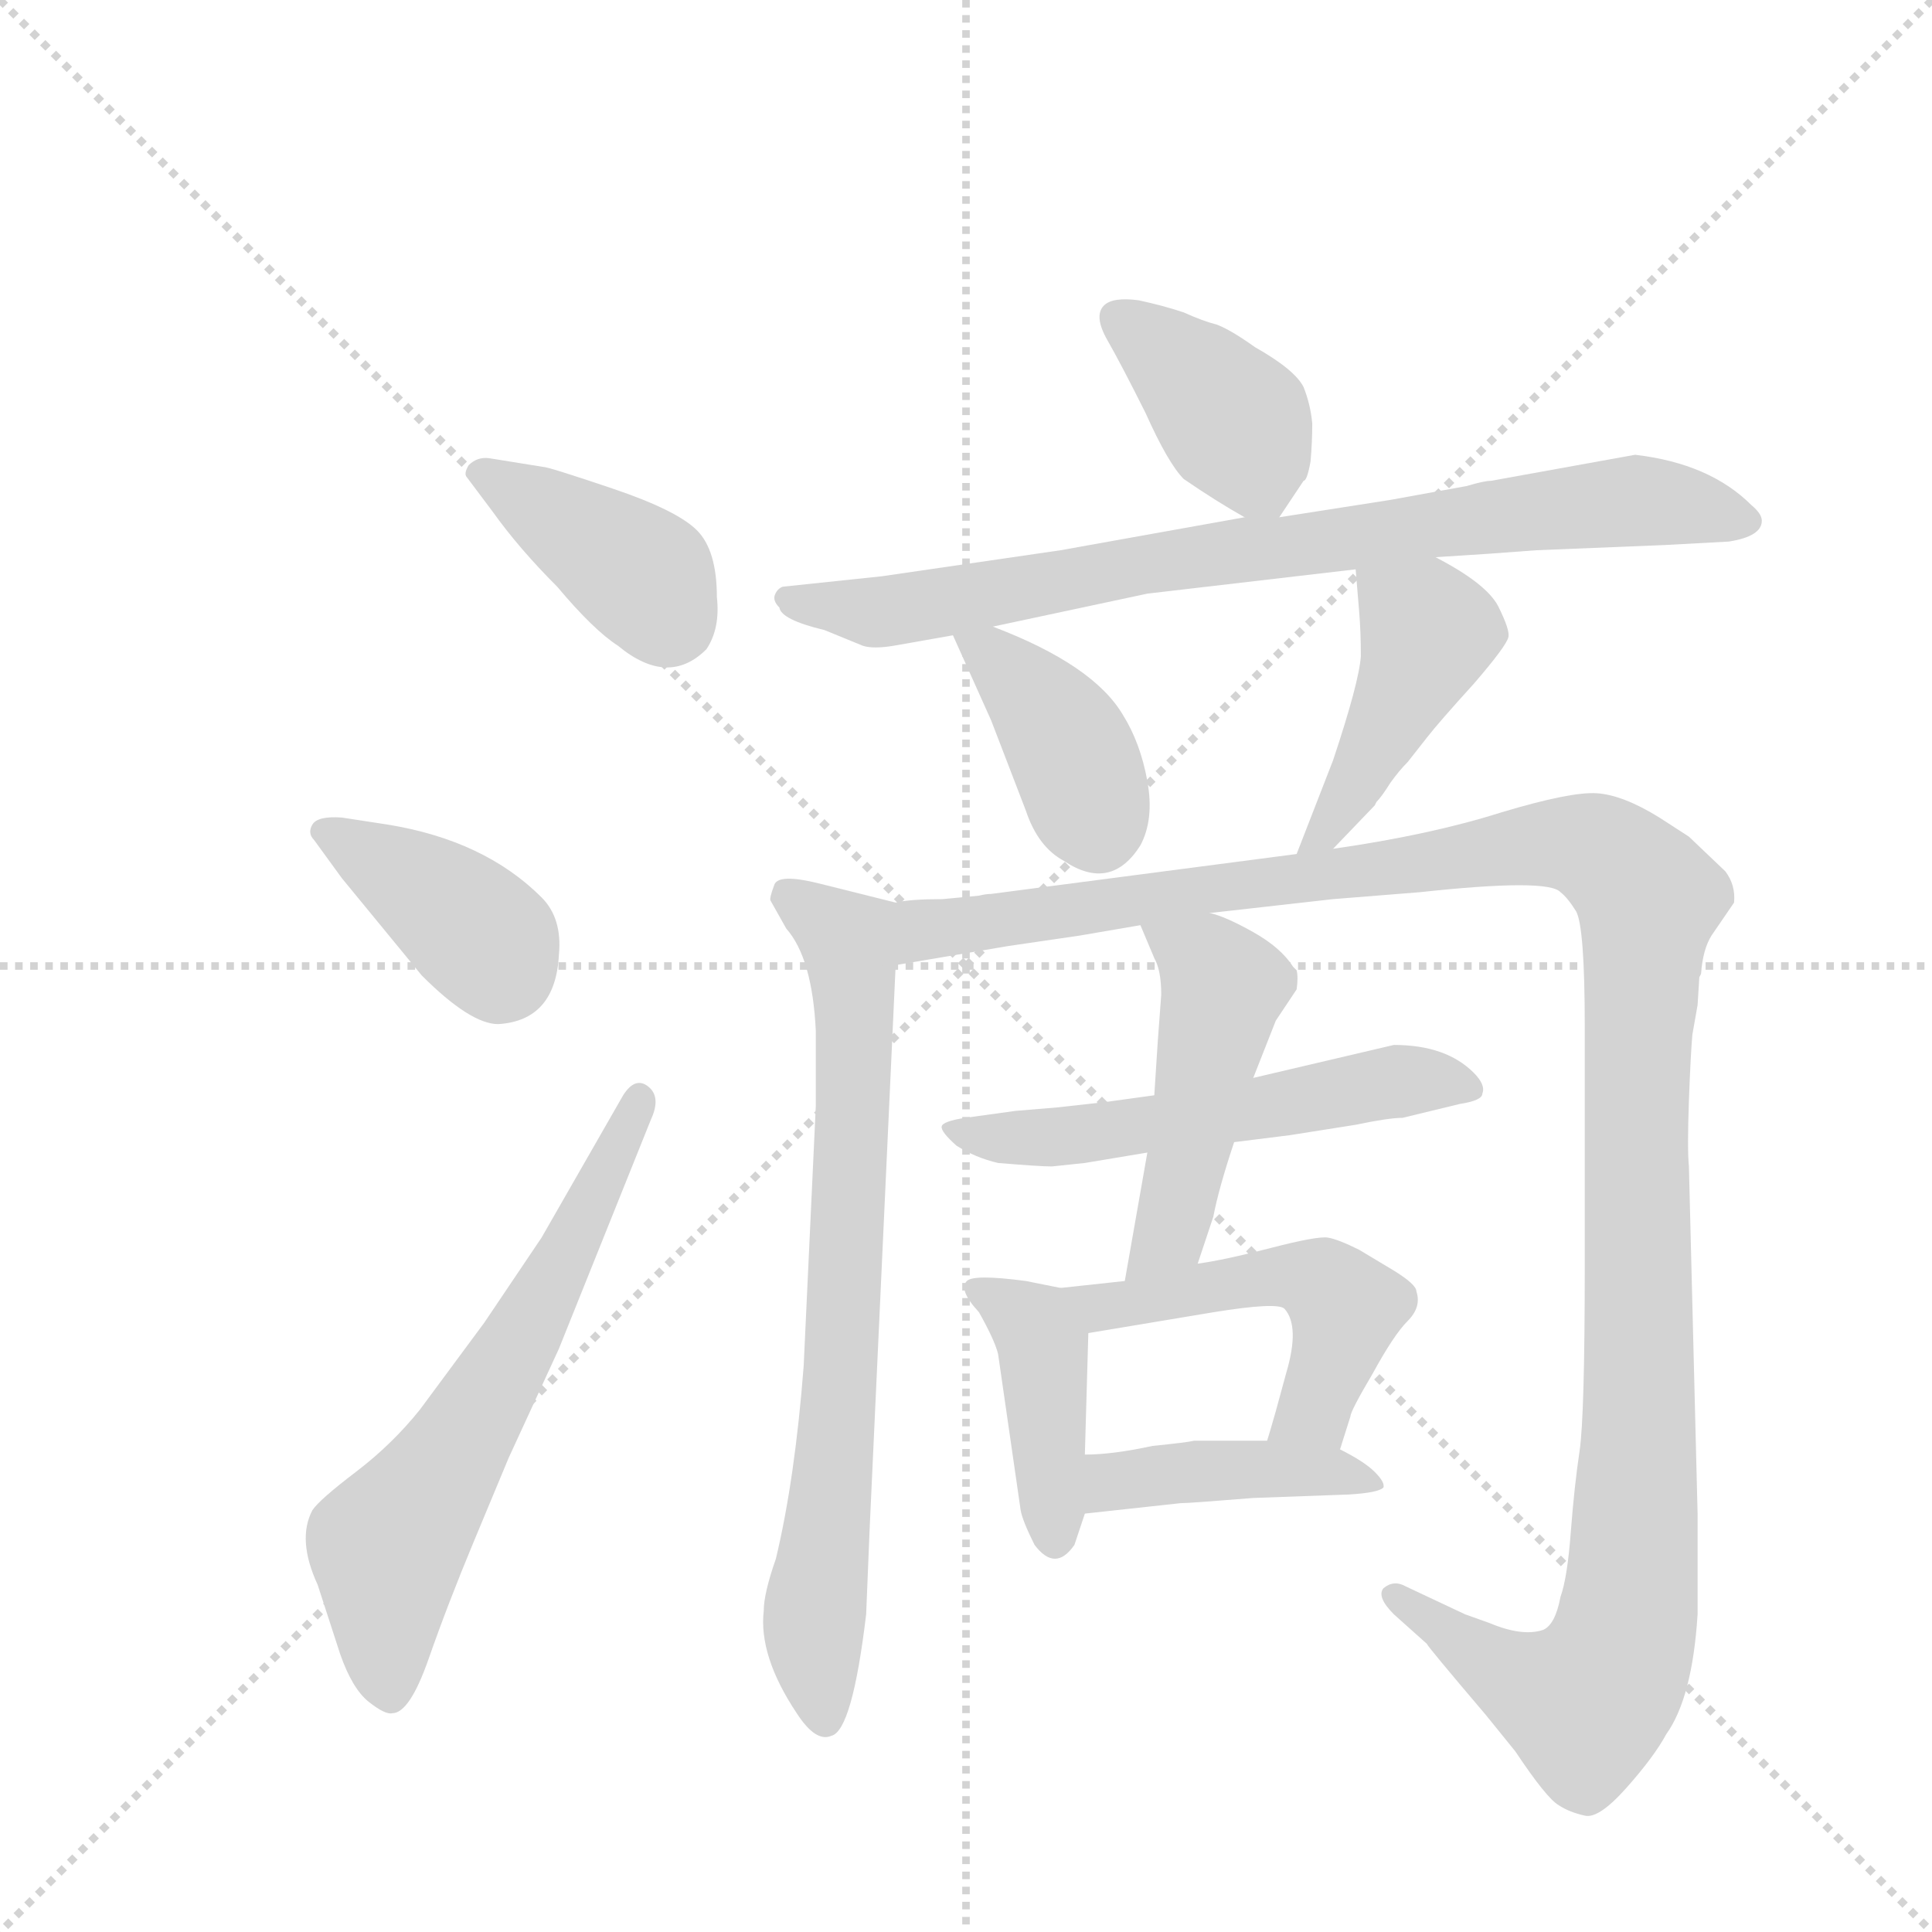 <svg version="1.1" viewBox="0 0 1024 1024" xmlns="http://www.w3.org/2000/svg">
  <g stroke="lightgray" stroke-dasharray="1,1" stroke-width="1" transform="scale(4, 4)">
    <line x1="0" y1="0" x2="256" y2="256"></line>
    <line x1="256" y1="0" x2="0" y2="256"></line>
    <line x1="128" y1="0" x2="128" y2="256"></line>
    <line x1="0" y1="128" x2="256" y2="128"></line>
  </g>
  <g transform="scale(0.92, -0.92) translate(60, -900)">
    <style type="text/css">
      
        @keyframes keyframes0 {
          from {
            stroke: blue;
            stroke-dashoffset: 397;
            stroke-width: 128;
          }
          56% {
            animation-timing-function: step-end;
            stroke: blue;
            stroke-dashoffset: 0;
            stroke-width: 128;
          }
          to {
            stroke: black;
            stroke-width: 1024;
          }
        }
        #make-me-a-hanzi-animation-0 {
          animation: keyframes0 0.573s both;
          animation-delay: 0s;
          animation-timing-function: linear;
        }
      
        @keyframes keyframes1 {
          from {
            stroke: blue;
            stroke-dashoffset: 391;
            stroke-width: 128;
          }
          56% {
            animation-timing-function: step-end;
            stroke: blue;
            stroke-dashoffset: 0;
            stroke-width: 128;
          }
          to {
            stroke: black;
            stroke-width: 1024;
          }
        }
        #make-me-a-hanzi-animation-1 {
          animation: keyframes1 0.568s both;
          animation-delay: 0.573s;
          animation-timing-function: linear;
        }
      
        @keyframes keyframes2 {
          from {
            stroke: blue;
            stroke-dashoffset: 634;
            stroke-width: 128;
          }
          67% {
            animation-timing-function: step-end;
            stroke: blue;
            stroke-dashoffset: 0;
            stroke-width: 128;
          }
          to {
            stroke: black;
            stroke-width: 1024;
          }
        }
        #make-me-a-hanzi-animation-2 {
          animation: keyframes2 0.766s both;
          animation-delay: 1.141s;
          animation-timing-function: linear;
        }
      
        @keyframes keyframes3 {
          from {
            stroke: blue;
            stroke-dashoffset: 395;
            stroke-width: 128;
          }
          56% {
            animation-timing-function: step-end;
            stroke: blue;
            stroke-dashoffset: 0;
            stroke-width: 128;
          }
          to {
            stroke: black;
            stroke-width: 1024;
          }
        }
        #make-me-a-hanzi-animation-3 {
          animation: keyframes3 0.571s both;
          animation-delay: 1.907s;
          animation-timing-function: linear;
        }
      
        @keyframes keyframes4 {
          from {
            stroke: blue;
            stroke-dashoffset: 816;
            stroke-width: 128;
          }
          73% {
            animation-timing-function: step-end;
            stroke: blue;
            stroke-dashoffset: 0;
            stroke-width: 128;
          }
          to {
            stroke: black;
            stroke-width: 1024;
          }
        }
        #make-me-a-hanzi-animation-4 {
          animation: keyframes4 0.914s both;
          animation-delay: 2.479s;
          animation-timing-function: linear;
        }
      
        @keyframes keyframes5 {
          from {
            stroke: blue;
            stroke-dashoffset: 390;
            stroke-width: 128;
          }
          56% {
            animation-timing-function: step-end;
            stroke: blue;
            stroke-dashoffset: 0;
            stroke-width: 128;
          }
          to {
            stroke: black;
            stroke-width: 1024;
          }
        }
        #make-me-a-hanzi-animation-5 {
          animation: keyframes5 0.567s both;
          animation-delay: 3.393s;
          animation-timing-function: linear;
        }
      
        @keyframes keyframes6 {
          from {
            stroke: blue;
            stroke-dashoffset: 446;
            stroke-width: 128;
          }
          59% {
            animation-timing-function: step-end;
            stroke: blue;
            stroke-dashoffset: 0;
            stroke-width: 128;
          }
          to {
            stroke: black;
            stroke-width: 1024;
          }
        }
        #make-me-a-hanzi-animation-6 {
          animation: keyframes6 0.613s both;
          animation-delay: 3.96s;
          animation-timing-function: linear;
        }
      
        @keyframes keyframes7 {
          from {
            stroke: blue;
            stroke-dashoffset: 749;
            stroke-width: 128;
          }
          71% {
            animation-timing-function: step-end;
            stroke: blue;
            stroke-dashoffset: 0;
            stroke-width: 128;
          }
          to {
            stroke: black;
            stroke-width: 1024;
          }
        }
        #make-me-a-hanzi-animation-7 {
          animation: keyframes7 0.86s both;
          animation-delay: 4.573s;
          animation-timing-function: linear;
        }
      
        @keyframes keyframes8 {
          from {
            stroke: blue;
            stroke-dashoffset: 1302;
            stroke-width: 128;
          }
          81% {
            animation-timing-function: step-end;
            stroke: blue;
            stroke-dashoffset: 0;
            stroke-width: 128;
          }
          to {
            stroke: black;
            stroke-width: 1024;
          }
        }
        #make-me-a-hanzi-animation-8 {
          animation: keyframes8 1.31s both;
          animation-delay: 5.433s;
          animation-timing-function: linear;
        }
      
        @keyframes keyframes9 {
          from {
            stroke: blue;
            stroke-dashoffset: 553;
            stroke-width: 128;
          }
          64% {
            animation-timing-function: step-end;
            stroke: blue;
            stroke-dashoffset: 0;
            stroke-width: 128;
          }
          to {
            stroke: black;
            stroke-width: 1024;
          }
        }
        #make-me-a-hanzi-animation-9 {
          animation: keyframes9 0.7s both;
          animation-delay: 6.742s;
          animation-timing-function: linear;
        }
      
        @keyframes keyframes10 {
          from {
            stroke: blue;
            stroke-dashoffset: 484;
            stroke-width: 128;
          }
          61% {
            animation-timing-function: step-end;
            stroke: blue;
            stroke-dashoffset: 0;
            stroke-width: 128;
          }
          to {
            stroke: black;
            stroke-width: 1024;
          }
        }
        #make-me-a-hanzi-animation-10 {
          animation: keyframes10 0.644s both;
          animation-delay: 7.442s;
          animation-timing-function: linear;
        }
      
        @keyframes keyframes11 {
          from {
            stroke: blue;
            stroke-dashoffset: 420;
            stroke-width: 128;
          }
          58% {
            animation-timing-function: step-end;
            stroke: blue;
            stroke-dashoffset: 0;
            stroke-width: 128;
          }
          to {
            stroke: black;
            stroke-width: 1024;
          }
        }
        #make-me-a-hanzi-animation-11 {
          animation: keyframes11 0.592s both;
          animation-delay: 8.086s;
          animation-timing-function: linear;
        }
      
        @keyframes keyframes12 {
          from {
            stroke: blue;
            stroke-dashoffset: 511;
            stroke-width: 128;
          }
          62% {
            animation-timing-function: step-end;
            stroke: blue;
            stroke-dashoffset: 0;
            stroke-width: 128;
          }
          to {
            stroke: black;
            stroke-width: 1024;
          }
        }
        #make-me-a-hanzi-animation-12 {
          animation: keyframes12 0.666s both;
          animation-delay: 8.678s;
          animation-timing-function: linear;
        }
      
        @keyframes keyframes13 {
          from {
            stroke: blue;
            stroke-dashoffset: 424;
            stroke-width: 128;
          }
          58% {
            animation-timing-function: step-end;
            stroke: blue;
            stroke-dashoffset: 0;
            stroke-width: 128;
          }
          to {
            stroke: black;
            stroke-width: 1024;
          }
        }
        #make-me-a-hanzi-animation-13 {
          animation: keyframes13 0.595s both;
          animation-delay: 9.344s;
          animation-timing-function: linear;
        }
      
    </style>
    
      <path d="M 222 636 Q 215 637 210 632 Q 207 627 209 625 L 224 605 Q 239 584 261 562 Q 282 537 296 528 Q 325 504 347 526 Q 355 538 353 556 Q 353 583 341.5 594.5 Q 330 606 293 618.5 Q 256 631 253 631 L 222 636 Z" fill="lightgray"></path>
    
      <path d="M 137 429 Q 123 430 120 425 Q 117 420 121 416 L 137 394 L 183 338 Q 211 310 227 310 Q 260 312 262 350 Q 264 371 252 383 Q 219 416 163 425 L 137 429 Z" fill="lightgray"></path>
    
      <path d="M 252 187 L 219 138 L 182 88 Q 166 68 145 52 Q 124 36 120 30 Q 111 13 123 -13 L 136 -53 Q 143 -73 152.5 -80.5 Q 162 -88 166 -87 Q 176 -87 187 -55.5 Q 198 -24 213 12 L 233 60 L 262 123 L 315 255 Q 321 268 313.5 274 Q 306 280 299 269 L 252 187 Z" fill="lightgray"></path>
    
      <path d="M 677 602 L 691 623 Q 693 623 695 634 Q 696 645 696 656 Q 695 667 691 677 Q 686 687 663 700 Q 649 710 641 713 Q 633 715 622 720 Q 610 724 596 727 Q 581 729 576 724 Q 570 718 578 704 Q 586 690 600 662 Q 613 633 622 624 Q 641 611 657 602 C 671 594 671 594 677 602 Z" fill="lightgray"></path>
    
      <path d="M 767 579 L 798 581 L 825 583 L 899 586 L 936 588 Q 955 591 955 600 Q 955 604 949 609 Q 925 633 882 638 L 799 623 Q 795 623 785 620 L 741 612 L 677 602 L 657 602 L 551 583 L 448 568 L 391 562 Q 388 561 386.5 557.5 Q 385 554 389 550 Q 390 543 415 537 L 437 528 Q 443 526 455 528 L 489 534 L 512 539 L 601 558 L 721 572 L 767 579 Z" fill="lightgray"></path>
    
      <path d="M 489 534 L 511 485 L 531 433 Q 538 412 553 404 Q 580 386 597 413 Q 605 428 601 450 Q 597 472 587 488 Q 570 517 512 539 C 484 550 481 551 489 534 Z" fill="lightgray"></path>
    
      <path d="M 708 411 L 732 436 L 733 438 Q 736 441 741 449 Q 746 456 751 461 Q 755 466 762 475 Q 769 484 789 506 Q 808 528 809 533 Q 810 537 803 551 Q 796 564 767 579 C 741 593 719 602 721 572 L 723 548 Q 724 536 724 522 Q 723 507 708 462 L 687 408 C 676 380 687 389 708 411 Z" fill="lightgray"></path>
    
      <path d="M 456 380 L 412 391 Q 388 397 386 390 Q 383 382 384 381 L 393 365 Q 408 348 410 306 L 410 263 L 403 113 Q 398 48 387 2 Q 380 -18 380 -28 Q 377 -54 399 -87 Q 410 -104 419 -100 Q 431 -97 439 -30 L 441 19 L 456 344 C 457 374 458 380 456 380 Z" fill="lightgray"></path>
    
      <path d="M 483 382 Q 464 382 456 380 C 426 378 426 339 456 344 L 521 355 L 562 361 L 597 367 L 637 374 L 708 382 L 758 386 Q 832 394 839 386 Q 843 383 848 375 Q 853 366 853 308 L 853 172 Q 853 84 850 64 Q 847 44 845 18 Q 843 -9 839 -20 Q 836 -36 829 -39 Q 817 -43 798 -35 L 784 -30 L 750 -14 Q 743 -10 737 -15 Q 733 -20 743 -30 L 762 -47 Q 762 -48 796 -88 L 813 -109 Q 831 -136 838 -140 Q 844 -144 853 -146 Q 861 -148 877 -130 Q 893 -112 900 -99 Q 915 -78 918 -30 L 918 28 L 913 228 Q 912 238 913 266 Q 914 293 915 304 L 918 321 L 919 337 L 920 339 Q 921 353 926 361 L 939 380 Q 940 390 934 398 L 913 418 L 896 429 Q 875 442 860 443 Q 845 444 805 432 Q 764 419 708 411 L 687 408 L 511 385 Q 508 385 504 384 L 483 382 Z" fill="lightgray"></path>
    
      <path d="M 605 269 L 576 265 L 549 262 L 525 260 L 496 256 Q 483 254 482.5 251 Q 482 248 491 240 Q 502 233 515 230 Q 539 228 546 228 L 565 230 L 601 236 L 651 242 L 683 246 L 721 252 Q 740 256 748 256 L 781 264 Q 794 266 794 270 Q 796 275 789 282 Q 773 298 743 298 L 662 279 L 605 269 Z" fill="lightgray"></path>
    
      <path d="M 597 367 L 605 348 Q 609 341 609 327 L 607 300 L 605 269 L 601 236 L 588 162 C 583 132 621 144 630 172 L 639 199 Q 642 215 651 242 L 662 279 L 675 312 L 687 330 Q 688 337 687 341 L 685 343 Q 678 354 662 363 Q 646 372 637 374 C 608 383 587 390 597 367 Z" fill="lightgray"></path>
    
      <path d="M 551 158 L 531 162 Q 501 166 497 162 Q 492 157 504 144 Q 513 128 515 120 L 528 30 Q 529 24 536 10 Q 548 -6 559 10 L 565 28 L 565 62 L 567 132 C 568 155 568 155 551 158 Z" fill="lightgray"></path>
    
      <path d="M 588 162 L 551 158 C 521 155 537 127 567 132 L 639 144 Q 676 150 680 146 Q 689 136 681 109 L 675 87 Q 671 73 670 70 C 661 41 703 36 712 65 L 718 84 Q 718 87 731 109 Q 743 131 751 139 Q 759 147 756 156 Q 756 160 743 168 L 723 180 Q 711 186 705 187 Q 699 188 672 181 Q 645 174 630 172 L 588 162 Z" fill="lightgray"></path>
    
      <path d="M 565 28 L 620 34 Q 625 34 662 37 L 717 39 Q 734 40 737 43 Q 738 46 732 52 Q 726 58 712 65 L 670 70 L 628 70 Q 624 69 604 67 Q 581 62 565 62 C 535 61 535 25 565 28 Z" fill="lightgray"></path>
    
    
      <clipPath id="make-me-a-hanzi-clip-0">
        <path d="M 222 636 Q 215 637 210 632 Q 207 627 209 625 L 224 605 Q 239 584 261 562 Q 282 537 296 528 Q 325 504 347 526 Q 355 538 353 556 Q 353 583 341.5 594.5 Q 330 606 293 618.5 Q 256 631 253 631 L 222 636 Z"></path>
      </clipPath>
      <path clip-path="url(#make-me-a-hanzi-clip-0)" d="M 218 627 L 312 567 L 327 542" fill="none" id="make-me-a-hanzi-animation-0" stroke-dasharray="269 538" stroke-linecap="round"></path>
    
      <clipPath id="make-me-a-hanzi-clip-1">
        <path d="M 137 429 Q 123 430 120 425 Q 117 420 121 416 L 137 394 L 183 338 Q 211 310 227 310 Q 260 312 262 350 Q 264 371 252 383 Q 219 416 163 425 L 137 429 Z"></path>
      </clipPath>
      <path clip-path="url(#make-me-a-hanzi-clip-1)" d="M 126 421 L 198 377 L 223 356 L 228 339" fill="none" id="make-me-a-hanzi-animation-1" stroke-dasharray="263 526" stroke-linecap="round"></path>
    
      <clipPath id="make-me-a-hanzi-clip-2">
        <path d="M 252 187 L 219 138 L 182 88 Q 166 68 145 52 Q 124 36 120 30 Q 111 13 123 -13 L 136 -53 Q 143 -73 152.5 -80.5 Q 162 -88 166 -87 Q 176 -87 187 -55.5 Q 198 -24 213 12 L 233 60 L 262 123 L 315 255 Q 321 268 313.5 274 Q 306 280 299 269 L 252 187 Z"></path>
      </clipPath>
      <path clip-path="url(#make-me-a-hanzi-clip-2)" d="M 164 -74 L 163 7 L 246 138 L 308 266" fill="none" id="make-me-a-hanzi-animation-2" stroke-dasharray="506 1012" stroke-linecap="round"></path>
    
      <clipPath id="make-me-a-hanzi-clip-3">
        <path d="M 677 602 L 691 623 Q 693 623 695 634 Q 696 645 696 656 Q 695 667 691 677 Q 686 687 663 700 Q 649 710 641 713 Q 633 715 622 720 Q 610 724 596 727 Q 581 729 576 724 Q 570 718 578 704 Q 586 690 600 662 Q 613 633 622 624 Q 641 611 657 602 C 671 594 671 594 677 602 Z"></path>
      </clipPath>
      <path clip-path="url(#make-me-a-hanzi-clip-3)" d="M 583 717 L 648 660 L 672 613" fill="none" id="make-me-a-hanzi-animation-3" stroke-dasharray="267 534" stroke-linecap="round"></path>
    
      <clipPath id="make-me-a-hanzi-clip-4">
        <path d="M 767 579 L 798 581 L 825 583 L 899 586 L 936 588 Q 955 591 955 600 Q 955 604 949 609 Q 925 633 882 638 L 799 623 Q 795 623 785 620 L 741 612 L 677 602 L 657 602 L 551 583 L 448 568 L 391 562 Q 388 561 386.5 557.5 Q 385 554 389 550 Q 390 543 415 537 L 437 528 Q 443 526 455 528 L 489 534 L 512 539 L 601 558 L 721 572 L 767 579 Z"></path>
      </clipPath>
      <path clip-path="url(#make-me-a-hanzi-clip-4)" d="M 393 556 L 448 547 L 607 576 L 880 612 L 946 600" fill="none" id="make-me-a-hanzi-animation-4" stroke-dasharray="688 1376" stroke-linecap="round"></path>
    
      <clipPath id="make-me-a-hanzi-clip-5">
        <path d="M 489 534 L 511 485 L 531 433 Q 538 412 553 404 Q 580 386 597 413 Q 605 428 601 450 Q 597 472 587 488 Q 570 517 512 539 C 484 550 481 551 489 534 Z"></path>
      </clipPath>
      <path clip-path="url(#make-me-a-hanzi-clip-5)" d="M 496 530 L 515 521 L 546 485 L 572 425" fill="none" id="make-me-a-hanzi-animation-5" stroke-dasharray="262 524" stroke-linecap="round"></path>
    
      <clipPath id="make-me-a-hanzi-clip-6">
        <path d="M 708 411 L 732 436 L 733 438 Q 736 441 741 449 Q 746 456 751 461 Q 755 466 762 475 Q 769 484 789 506 Q 808 528 809 533 Q 810 537 803 551 Q 796 564 767 579 C 741 593 719 602 721 572 L 723 548 Q 724 536 724 522 Q 723 507 708 462 L 687 408 C 676 380 687 389 708 411 Z"></path>
      </clipPath>
      <path clip-path="url(#make-me-a-hanzi-clip-6)" d="M 730 567 L 763 536 L 724 453 L 702 418 L 691 414" fill="none" id="make-me-a-hanzi-animation-6" stroke-dasharray="318 636" stroke-linecap="round"></path>
    
      <clipPath id="make-me-a-hanzi-clip-7">
        <path d="M 456 380 L 412 391 Q 388 397 386 390 Q 383 382 384 381 L 393 365 Q 408 348 410 306 L 410 263 L 403 113 Q 398 48 387 2 Q 380 -18 380 -28 Q 377 -54 399 -87 Q 410 -104 419 -100 Q 431 -97 439 -30 L 441 19 L 456 344 C 457 374 458 380 456 380 Z"></path>
      </clipPath>
      <path clip-path="url(#make-me-a-hanzi-clip-7)" d="M 394 384 L 428 358 L 433 306 L 419 42 L 409 -42 L 415 -91" fill="none" id="make-me-a-hanzi-animation-7" stroke-dasharray="621 1242" stroke-linecap="round"></path>
    
      <clipPath id="make-me-a-hanzi-clip-8">
        <path d="M 483 382 Q 464 382 456 380 C 426 378 426 339 456 344 L 521 355 L 562 361 L 597 367 L 637 374 L 708 382 L 758 386 Q 832 394 839 386 Q 843 383 848 375 Q 853 366 853 308 L 853 172 Q 853 84 850 64 Q 847 44 845 18 Q 843 -9 839 -20 Q 836 -36 829 -39 Q 817 -43 798 -35 L 784 -30 L 750 -14 Q 743 -10 737 -15 Q 733 -20 743 -30 L 762 -47 Q 762 -48 796 -88 L 813 -109 Q 831 -136 838 -140 Q 844 -144 853 -146 Q 861 -148 877 -130 Q 893 -112 900 -99 Q 915 -78 918 -30 L 918 28 L 913 228 Q 912 238 913 266 Q 914 293 915 304 L 918 321 L 919 337 L 920 339 Q 921 353 926 361 L 939 380 Q 940 390 934 398 L 913 418 L 896 429 Q 875 442 860 443 Q 845 444 805 432 Q 764 419 708 411 L 687 408 L 511 385 Q 508 385 504 384 L 483 382 Z"></path>
      </clipPath>
      <path clip-path="url(#make-me-a-hanzi-clip-8)" d="M 462 350 L 475 365 L 822 413 L 859 411 L 887 387 L 882 240 L 885 81 L 874 -49 L 853 -81 L 840 -78 L 806 -64 L 744 -19" fill="none" id="make-me-a-hanzi-animation-8" stroke-dasharray="1174 2348" stroke-linecap="round"></path>
    
      <clipPath id="make-me-a-hanzi-clip-9">
        <path d="M 605 269 L 576 265 L 549 262 L 525 260 L 496 256 Q 483 254 482.5 251 Q 482 248 491 240 Q 502 233 515 230 Q 539 228 546 228 L 565 230 L 601 236 L 651 242 L 683 246 L 721 252 Q 740 256 748 256 L 781 264 Q 794 266 794 270 Q 796 275 789 282 Q 773 298 743 298 L 662 279 L 605 269 Z"></path>
      </clipPath>
      <path clip-path="url(#make-me-a-hanzi-clip-9)" d="M 491 249 L 541 244 L 749 277 L 785 273" fill="none" id="make-me-a-hanzi-animation-9" stroke-dasharray="425 850" stroke-linecap="round"></path>
    
      <clipPath id="make-me-a-hanzi-clip-10">
        <path d="M 597 367 L 605 348 Q 609 341 609 327 L 607 300 L 605 269 L 601 236 L 588 162 C 583 132 621 144 630 172 L 639 199 Q 642 215 651 242 L 662 279 L 675 312 L 687 330 Q 688 337 687 341 L 685 343 Q 678 354 662 363 Q 646 372 637 374 C 608 383 587 390 597 367 Z"></path>
      </clipPath>
      <path clip-path="url(#make-me-a-hanzi-clip-10)" d="M 604 364 L 634 347 L 645 331 L 614 189 L 594 169" fill="none" id="make-me-a-hanzi-animation-10" stroke-dasharray="356 712" stroke-linecap="round"></path>
    
      <clipPath id="make-me-a-hanzi-clip-11">
        <path d="M 551 158 L 531 162 Q 501 166 497 162 Q 492 157 504 144 Q 513 128 515 120 L 528 30 Q 529 24 536 10 Q 548 -6 559 10 L 565 28 L 565 62 L 567 132 C 568 155 568 155 551 158 Z"></path>
      </clipPath>
      <path clip-path="url(#make-me-a-hanzi-clip-11)" d="M 501 158 L 532 139 L 541 125 L 548 14" fill="none" id="make-me-a-hanzi-animation-11" stroke-dasharray="292 584" stroke-linecap="round"></path>
    
      <clipPath id="make-me-a-hanzi-clip-12">
        <path d="M 588 162 L 551 158 C 521 155 537 127 567 132 L 639 144 Q 676 150 680 146 Q 689 136 681 109 L 675 87 Q 671 73 670 70 C 661 41 703 36 712 65 L 718 84 Q 718 87 731 109 Q 743 131 751 139 Q 759 147 756 156 Q 756 160 743 168 L 723 180 Q 711 186 705 187 Q 699 188 672 181 Q 645 174 630 172 L 588 162 Z"></path>
      </clipPath>
      <path clip-path="url(#make-me-a-hanzi-clip-12)" d="M 558 153 L 573 146 L 667 164 L 702 161 L 716 145 L 712 129 L 696 87 L 677 71" fill="none" id="make-me-a-hanzi-animation-12" stroke-dasharray="383 766" stroke-linecap="round"></path>
    
      <clipPath id="make-me-a-hanzi-clip-13">
        <path d="M 565 28 L 620 34 Q 625 34 662 37 L 717 39 Q 734 40 737 43 Q 738 46 732 52 Q 726 58 712 65 L 670 70 L 628 70 Q 624 69 604 67 Q 581 62 565 62 C 535 61 535 25 565 28 Z"></path>
      </clipPath>
      <path clip-path="url(#make-me-a-hanzi-clip-13)" d="M 571 34 L 579 45 L 627 52 L 689 54 L 732 46" fill="none" id="make-me-a-hanzi-animation-13" stroke-dasharray="296 592" stroke-linecap="round"></path>
    
  </g>
</svg>